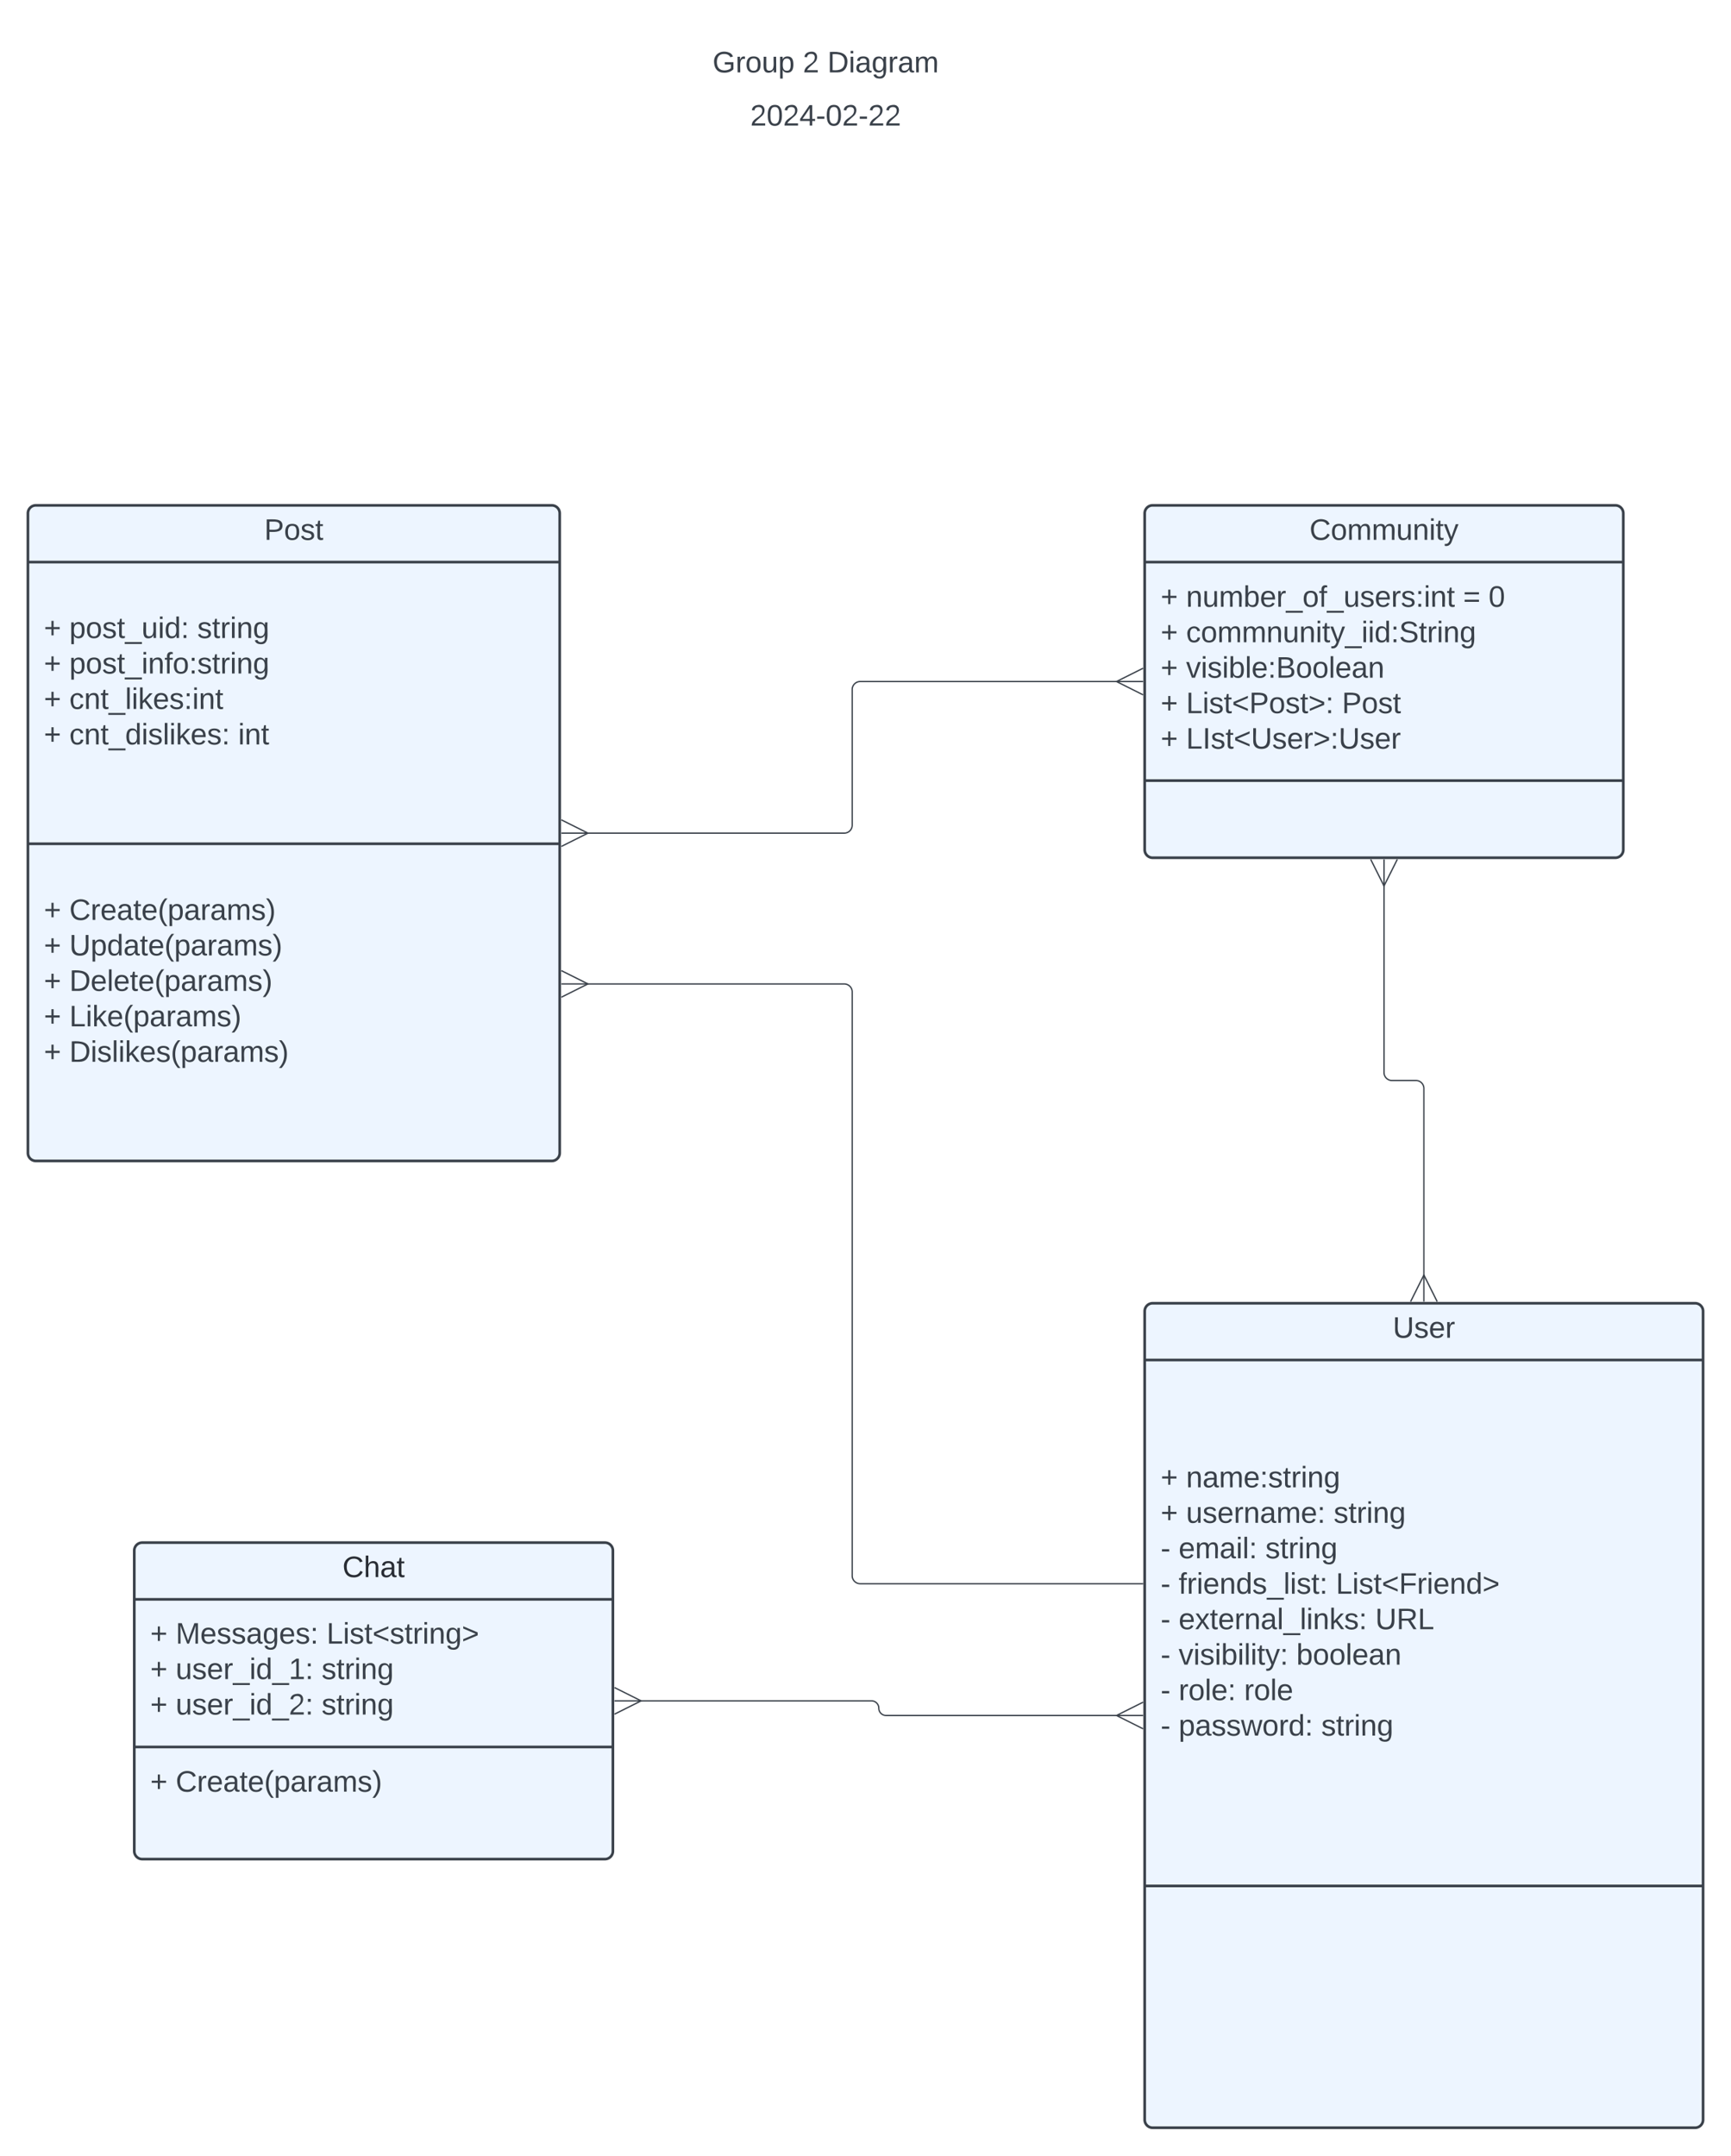 <svg xmlns="http://www.w3.org/2000/svg" xmlns:xlink="http://www.w3.org/1999/xlink" xmlns:lucid="lucid" width="1302" height="1621"><g transform="translate(-219 160)" lucid:page-tab-id="0_0"><path d="M0-500h1500v2000H0z" fill="#fff"/><path d="M240 226a6 6 0 0 1 6-6h388a6 6 0 0 1 6 6v481a6 6 0 0 1-6 6H246a6 6 0 0 1-6-6z" stroke="#3a414a" stroke-width="2" fill="#edf5ff"/><path d="M240 262.67h400M240 474.5h400" stroke="#3a414a" stroke-width="2" fill="none"/><use xlink:href="#a" transform="matrix(1,0,0,1,248,228) translate(169.778 17.944)"/><use xlink:href="#b" transform="matrix(1,0,0,1,252,270.667) translate(0 49.111)"/><use xlink:href="#c" transform="matrix(1,0,0,1,252,270.667) translate(19.136 49.111)"/><use xlink:href="#d" transform="matrix(1,0,0,1,252,270.667) translate(115.37 49.111)"/><use xlink:href="#b" transform="matrix(1,0,0,1,252,270.667) translate(0 75.778)"/><use xlink:href="#e" transform="matrix(1,0,0,1,252,270.667) translate(19.136 75.778)"/><use xlink:href="#b" transform="matrix(1,0,0,1,252,270.667) translate(0 102.444)"/><use xlink:href="#f" transform="matrix(1,0,0,1,252,270.667) translate(19.136 102.444)"/><use xlink:href="#b" transform="matrix(1,0,0,1,252,270.667) translate(0 129.111)"/><use xlink:href="#g" transform="matrix(1,0,0,1,252,270.667) translate(19.136 129.111)"/><use xlink:href="#h" transform="matrix(1,0,0,1,252,270.667) translate(146.111 129.111)"/><use xlink:href="#i" transform="matrix(1,0,0,1,252,270.667) translate(0 155.778)"/><use xlink:href="#b" transform="matrix(1,0,0,1,252,482.5) translate(0 49.278)"/><use xlink:href="#j" transform="matrix(1,0,0,1,252,482.5) translate(19.136 49.278)"/><use xlink:href="#b" transform="matrix(1,0,0,1,252,482.5) translate(0 75.944)"/><use xlink:href="#k" transform="matrix(1,0,0,1,252,482.5) translate(19.136 75.944)"/><use xlink:href="#b" transform="matrix(1,0,0,1,252,482.5) translate(0 102.611)"/><use xlink:href="#l" transform="matrix(1,0,0,1,252,482.5) translate(19.136 102.611)"/><use xlink:href="#b" transform="matrix(1,0,0,1,252,482.5) translate(0 129.278)"/><use xlink:href="#m" transform="matrix(1,0,0,1,252,482.5) translate(19.136 129.278)"/><use xlink:href="#b" transform="matrix(1,0,0,1,252,482.5) translate(0 155.944)"/><use xlink:href="#n" transform="matrix(1,0,0,1,252,482.5) translate(19.136 155.944)"/><use xlink:href="#i" transform="matrix(1,0,0,1,252,482.5) translate(0 182.611)"/><path d="M1080 226a6 6 0 0 1 6-6h348a6 6 0 0 1 6 6v253a6 6 0 0 1-6 6h-348a6 6 0 0 1-6-6z" stroke="#3a414a" stroke-width="2" fill="#edf5ff"/><path d="M1080 262.67h360M1080 427h360" stroke="#3a414a" stroke-width="2" fill="none"/><use xlink:href="#o" transform="matrix(1,0,0,1,1088,228) translate(115.951 17.944)"/><use xlink:href="#b" transform="matrix(1,0,0,1,1092,270.667) translate(0 25.611)"/><use xlink:href="#p" transform="matrix(1,0,0,1,1092,270.667) translate(19.136 25.611)"/><use xlink:href="#q" transform="matrix(1,0,0,1,1092,270.667) translate(227.531 25.611)"/><use xlink:href="#r" transform="matrix(1,0,0,1,1092,270.667) translate(246.667 25.611)"/><use xlink:href="#b" transform="matrix(1,0,0,1,1092,270.667) translate(0 52.278)"/><use xlink:href="#s" transform="matrix(1,0,0,1,1092,270.667) translate(19.136 52.278)"/><use xlink:href="#b" transform="matrix(1,0,0,1,1092,270.667) translate(0 78.944)"/><use xlink:href="#t" transform="matrix(1,0,0,1,1092,270.667) translate(19.136 78.944)"/><use xlink:href="#b" transform="matrix(1,0,0,1,1092,270.667) translate(0 105.611)"/><use xlink:href="#u" transform="matrix(1,0,0,1,1092,270.667) translate(19.136 105.611)"/><use xlink:href="#v" transform="matrix(1,0,0,1,1092,270.667) translate(136.358 105.611)"/><use xlink:href="#b" transform="matrix(1,0,0,1,1092,270.667) translate(0 132.278)"/><use xlink:href="#w" transform="matrix(1,0,0,1,1092,270.667) translate(19.136 132.278)"/><path d="M1080 826a6 6 0 0 1 6-6h408a6 6 0 0 1 6 6v608a6 6 0 0 1-6 6h-408a6 6 0 0 1-6-6z" stroke="#3a414a" stroke-width="2" fill="#edf5ff"/><path d="M1080 862.67h420m-420 395.5h420" stroke="#3a414a" stroke-width="2" fill="none"/><g><use xlink:href="#x" transform="matrix(1,0,0,1,1088,828) translate(178.605 17.944)"/></g><g><use xlink:href="#y" transform="matrix(1,0,0,1,1092,870.667) translate(0 87.778)"/><use xlink:href="#z" transform="matrix(1,0,0,1,1092,870.667) translate(19.136 87.778)"/><use xlink:href="#y" transform="matrix(1,0,0,1,1092,870.667) translate(0 114.444)"/><use xlink:href="#A" transform="matrix(1,0,0,1,1092,870.667) translate(19.136 114.444)"/><use xlink:href="#B" transform="matrix(1,0,0,1,1092,870.667) translate(130.123 114.444)"/><use xlink:href="#C" transform="matrix(1,0,0,1,1092,870.667) translate(0 141.111)"/><use xlink:href="#D" transform="matrix(1,0,0,1,1092,870.667) translate(13.519 141.111)"/><use xlink:href="#B" transform="matrix(1,0,0,1,1092,870.667) translate(78.765 141.111)"/><use xlink:href="#C" transform="matrix(1,0,0,1,1092,870.667) translate(0 167.778)"/><use xlink:href="#E" transform="matrix(1,0,0,1,1092,870.667) translate(13.519 167.778)"/><use xlink:href="#F" transform="matrix(1,0,0,1,1092,870.667) translate(131.79 167.778)"/><use xlink:href="#C" transform="matrix(1,0,0,1,1092,870.667) translate(0 194.444)"/><use xlink:href="#G" transform="matrix(1,0,0,1,1092,870.667) translate(13.519 194.444)"/><use xlink:href="#H" transform="matrix(1,0,0,1,1092,870.667) translate(161.42 194.444)"/><use xlink:href="#C" transform="matrix(1,0,0,1,1092,870.667) translate(0 221.111)"/><use xlink:href="#I" transform="matrix(1,0,0,1,1092,870.667) translate(13.519 221.111)"/><use xlink:href="#J" transform="matrix(1,0,0,1,1092,870.667) translate(102.099 221.111)"/><use xlink:href="#C" transform="matrix(1,0,0,1,1092,870.667) translate(0 247.778)"/><use xlink:href="#K" transform="matrix(1,0,0,1,1092,870.667) translate(13.519 247.778)"/><use xlink:href="#L" transform="matrix(1,0,0,1,1092,870.667) translate(62.778 247.778)"/><use xlink:href="#C" transform="matrix(1,0,0,1,1092,870.667) translate(0 274.444)"/><use xlink:href="#M" transform="matrix(1,0,0,1,1092,870.667) translate(13.519 274.444)"/><use xlink:href="#B" transform="matrix(1,0,0,1,1092,870.667) translate(120.802 274.444)"/><use xlink:href="#N" transform="matrix(1,0,0,1,1092,870.667) translate(0 301.111)"/></g><path d="M320 1006a6 6 0 0 1 6-6h348a6 6 0 0 1 6 6v226a6 6 0 0 1-6 6H326a6 6 0 0 1-6-6z" stroke="#3a414a" stroke-width="2" fill="#edf5ff"/><path d="M320 1042.67h360m-360 111h360" stroke="#3a414a" stroke-width="2" fill="none"/><g><use xlink:href="#O" transform="matrix(1,0,0,1,328,1008) translate(148.574 17.944)"/></g><g><use xlink:href="#b" transform="matrix(1,0,0,1,332,1050.667) translate(0 25.278)"/><use xlink:href="#P" transform="matrix(1,0,0,1,332,1050.667) translate(19.136 25.278)"/><use xlink:href="#Q" transform="matrix(1,0,0,1,332,1050.667) translate(132.654 25.278)"/><use xlink:href="#b" transform="matrix(1,0,0,1,332,1050.667) translate(0 51.944)"/><use xlink:href="#R" transform="matrix(1,0,0,1,332,1050.667) translate(19.136 51.944)"/><use xlink:href="#S" transform="matrix(1,0,0,1,332,1050.667) translate(128.889 51.944)"/><use xlink:href="#b" transform="matrix(1,0,0,1,332,1050.667) translate(0 78.611)"/><use xlink:href="#T" transform="matrix(1,0,0,1,332,1050.667) translate(19.136 78.611)"/><use xlink:href="#U" transform="matrix(1,0,0,1,332,1050.667) translate(128.889 78.611)"/></g><g><use xlink:href="#b" transform="matrix(1,0,0,1,332,1161.667) translate(0 25.611)"/><use xlink:href="#j" transform="matrix(1,0,0,1,332,1161.667) translate(19.136 25.611)"/><use xlink:href="#i" transform="matrix(1,0,0,1,332,1161.667) translate(0 52.278)"/></g><path d="M720-94a6 6 0 0 1 6-6h228a6 6 0 0 1 6 6v48a6 6 0 0 1-6 6H726a6 6 0 0 1-6-6z" fill="none"/><g><use xlink:href="#V" transform="matrix(1,0,0,1,725,-95) translate(58.272 29.444)"/></g><path d="M720-134a6 6 0 0 1 6-6h228a6 6 0 0 1 6 6v48a6 6 0 0 1-6 6H726a6 6 0 0 1-6-6z" fill="none"/><g><use xlink:href="#W" transform="matrix(1,0,0,1,725,-135) translate(29.969 29.444)"/><use xlink:href="#X" transform="matrix(1,0,0,1,725,-135) translate(97.809 29.444)"/><use xlink:href="#Y" transform="matrix(1,0,0,1,725,-135) translate(116.327 29.444)"/></g><path d="M700.4 1119h174.1a5.5 5.5 0 0 1 5.5 5.5 5.5 5.5 0 0 0 5.5 5.5h174.1" stroke="#3a414a" fill="none"/><path d="M681.22 1109l20 10-20 10" stroke="#3a414a" fill="#fff" fill-opacity="0"/><path d="M681.22 1119h20" stroke="#3a414a" fill="#fff"/><path d="M1078.78 1140l-20-10 20-10" stroke="#3a414a" fill="#fff" fill-opacity="0"/><path d="M1078.78 1130h-20" stroke="#3a414a" fill="#fff"/><path d="M1290 799.6V658.5a6 6 0 0 0-6-6h-18a6 6 0 0 1-6-6V505.4" stroke="#3a414a" fill="none"/><path d="M1280 818.78l10-20 10 20" stroke="#3a414a" fill="#fff" fill-opacity="0"/><path d="M1290 818.78v-20" stroke="#3a414a" fill="#fff"/><path d="M1270 486.22l-10 20-10-20" stroke="#3a414a" fill="#fff" fill-opacity="0"/><path d="M1260 486.22v20" stroke="#3a414a" fill="#fff"/><path d="M1059.6 352.5H866a6 6 0 0 0-6 6v102a6 6 0 0 1-6 6H660.4" stroke="#3a414a" fill="none"/><path d="M1078.78 362.5l-20-10 20-10" stroke="#3a414a" fill="#fff" fill-opacity="0"/><path d="M1078.78 352.5h-20" stroke="#3a414a" fill="#fff"/><path d="M641.22 456.5l20 10-20 10" stroke="#3a414a" fill="#fff" fill-opacity="0"/><path d="M641.22 466.5h20" stroke="#3a414a" fill="#fff"/><path d="M1078.5 1030.9H866a6 6 0 0 1-6-6V585.9a6 6 0 0 0-6-6H660.4" stroke="#3a414a" fill="none"/><path d="M1079 1031.4h-.5v-1h.5z" stroke="#3a414a" stroke-width=".05" fill="#3a414a"/><path d="M641.22 569.88l20 10-20 10" stroke="#3a414a" fill="#fff" fill-opacity="0"/><path d="M641.22 579.88h20" stroke="#3a414a" fill="#fff"/><defs><path fill="#3a414a" d="M30-248c87 1 191-15 191 75 0 78-77 80-158 76V0H30v-248zm33 125c57 0 124 11 124-50 0-59-68-47-124-48v98" id="Z"/><path fill="#3a414a" d="M100-194c62-1 85 37 85 99 1 63-27 99-86 99S16-35 15-95c0-66 28-99 85-99zM99-20c44 1 53-31 53-75 0-43-8-75-51-75s-53 32-53 75 10 74 51 75" id="aa"/><path fill="#3a414a" d="M135-143c-3-34-86-38-87 0 15 53 115 12 119 90S17 21 10-45l28-5c4 36 97 45 98 0-10-56-113-15-118-90-4-57 82-63 122-42 12 7 21 19 24 35" id="ab"/><path fill="#3a414a" d="M59-47c-2 24 18 29 38 22v24C64 9 27 4 27-40v-127H5v-23h24l9-43h21v43h35v23H59v120" id="ac"/><g id="a"><use transform="matrix(0.062,0,0,0.062,0,0)" xlink:href="#Z"/><use transform="matrix(0.062,0,0,0.062,14.815,0)" xlink:href="#aa"/><use transform="matrix(0.062,0,0,0.062,27.16,0)" xlink:href="#ab"/><use transform="matrix(0.062,0,0,0.062,38.272,0)" xlink:href="#ac"/></g><path fill="#3a414a" d="M118-107v75H92v-75H18v-26h74v-75h26v75h74v26h-74" id="ad"/><use transform="matrix(0.062,0,0,0.062,0,0)" xlink:href="#ad" id="b"/><path fill="#3a414a" d="M115-194c55 1 70 41 70 98S169 2 115 4C84 4 66-9 55-30l1 105H24l-1-265h31l2 30c10-21 28-34 59-34zm-8 174c40 0 45-34 45-75s-6-73-45-74c-42 0-51 32-51 76 0 43 10 73 51 73" id="ae"/><path fill="#3a414a" d="M-5 72V49h209v23H-5" id="af"/><path fill="#3a414a" d="M84 4C-5 8 30-112 23-190h32v120c0 31 7 50 39 49 72-2 45-101 50-169h31l1 190h-30c-1-10 1-25-2-33-11 22-28 36-60 37" id="ag"/><path fill="#3a414a" d="M24-231v-30h32v30H24zM24 0v-190h32V0H24" id="ah"/><path fill="#3a414a" d="M85-194c31 0 48 13 60 33l-1-100h32l1 261h-30c-2-10 0-23-3-31C134-8 116 4 85 4 32 4 16-35 15-94c0-66 23-100 70-100zm9 24c-40 0-46 34-46 75 0 40 6 74 45 74 42 0 51-32 51-76 0-42-9-74-50-73" id="ai"/><path fill="#3a414a" d="M33-154v-36h34v36H33zM33 0v-36h34V0H33" id="aj"/><g id="c"><use transform="matrix(0.062,0,0,0.062,0,0)" xlink:href="#ae"/><use transform="matrix(0.062,0,0,0.062,12.346,0)" xlink:href="#aa"/><use transform="matrix(0.062,0,0,0.062,24.691,0)" xlink:href="#ab"/><use transform="matrix(0.062,0,0,0.062,35.802,0)" xlink:href="#ac"/><use transform="matrix(0.062,0,0,0.062,41.975,0)" xlink:href="#af"/><use transform="matrix(0.062,0,0,0.062,54.321,0)" xlink:href="#ag"/><use transform="matrix(0.062,0,0,0.062,66.667,0)" xlink:href="#ah"/><use transform="matrix(0.062,0,0,0.062,71.543,0)" xlink:href="#ai"/><use transform="matrix(0.062,0,0,0.062,83.889,0)" xlink:href="#aj"/></g><path fill="#3a414a" d="M114-163C36-179 61-72 57 0H25l-1-190h30c1 12-1 29 2 39 6-27 23-49 58-41v29" id="ak"/><path fill="#3a414a" d="M117-194c89-4 53 116 60 194h-32v-121c0-31-8-49-39-48C34-167 62-67 57 0H25l-1-190h30c1 10-1 24 2 32 11-22 29-35 61-36" id="al"/><path fill="#3a414a" d="M177-190C167-65 218 103 67 71c-23-6-38-20-44-43l32-5c15 47 100 32 89-28v-30C133-14 115 1 83 1 29 1 15-40 15-95c0-56 16-97 71-98 29-1 48 16 59 35 1-10 0-23 2-32h30zM94-22c36 0 50-32 50-73 0-42-14-75-50-75-39 0-46 34-46 75s6 73 46 73" id="am"/><g id="d"><use transform="matrix(0.062,0,0,0.062,0,0)" xlink:href="#ab"/><use transform="matrix(0.062,0,0,0.062,11.111,0)" xlink:href="#ac"/><use transform="matrix(0.062,0,0,0.062,17.284,0)" xlink:href="#ak"/><use transform="matrix(0.062,0,0,0.062,24.63,0)" xlink:href="#ah"/><use transform="matrix(0.062,0,0,0.062,29.506,0)" xlink:href="#al"/><use transform="matrix(0.062,0,0,0.062,41.852,0)" xlink:href="#am"/></g><path fill="#3a414a" d="M101-234c-31-9-42 10-38 44h38v23H63V0H32v-167H5v-23h27c-7-52 17-82 69-68v24" id="an"/><g id="e"><use transform="matrix(0.062,0,0,0.062,0,0)" xlink:href="#ae"/><use transform="matrix(0.062,0,0,0.062,12.346,0)" xlink:href="#aa"/><use transform="matrix(0.062,0,0,0.062,24.691,0)" xlink:href="#ab"/><use transform="matrix(0.062,0,0,0.062,35.802,0)" xlink:href="#ac"/><use transform="matrix(0.062,0,0,0.062,41.975,0)" xlink:href="#af"/><use transform="matrix(0.062,0,0,0.062,54.321,0)" xlink:href="#ah"/><use transform="matrix(0.062,0,0,0.062,59.198,0)" xlink:href="#al"/><use transform="matrix(0.062,0,0,0.062,71.543,0)" xlink:href="#an"/><use transform="matrix(0.062,0,0,0.062,77.716,0)" xlink:href="#aa"/><use transform="matrix(0.062,0,0,0.062,90.062,0)" xlink:href="#aj"/><use transform="matrix(0.062,0,0,0.062,96.235,0)" xlink:href="#ab"/><use transform="matrix(0.062,0,0,0.062,107.346,0)" xlink:href="#ac"/><use transform="matrix(0.062,0,0,0.062,113.519,0)" xlink:href="#ak"/><use transform="matrix(0.062,0,0,0.062,120.864,0)" xlink:href="#ah"/><use transform="matrix(0.062,0,0,0.062,125.741,0)" xlink:href="#al"/><use transform="matrix(0.062,0,0,0.062,138.086,0)" xlink:href="#am"/></g><path fill="#3a414a" d="M96-169c-40 0-48 33-48 73s9 75 48 75c24 0 41-14 43-38l32 2c-6 37-31 61-74 61-59 0-76-41-82-99-10-93 101-131 147-64 4 7 5 14 7 22l-32 3c-4-21-16-35-41-35" id="ao"/><path fill="#3a414a" d="M24 0v-261h32V0H24" id="ap"/><path fill="#3a414a" d="M143 0L79-87 56-68V0H24v-261h32v163l83-92h37l-77 82L181 0h-38" id="aq"/><path fill="#3a414a" d="M100-194c63 0 86 42 84 106H49c0 40 14 67 53 68 26 1 43-12 49-29l28 8c-11 28-37 45-77 45C44 4 14-33 15-96c1-61 26-98 85-98zm52 81c6-60-76-77-97-28-3 7-6 17-6 28h103" id="ar"/><g id="f"><use transform="matrix(0.062,0,0,0.062,0,0)" xlink:href="#ao"/><use transform="matrix(0.062,0,0,0.062,11.111,0)" xlink:href="#al"/><use transform="matrix(0.062,0,0,0.062,23.457,0)" xlink:href="#ac"/><use transform="matrix(0.062,0,0,0.062,29.63,0)" xlink:href="#af"/><use transform="matrix(0.062,0,0,0.062,41.975,0)" xlink:href="#ap"/><use transform="matrix(0.062,0,0,0.062,46.852,0)" xlink:href="#ah"/><use transform="matrix(0.062,0,0,0.062,51.728,0)" xlink:href="#aq"/><use transform="matrix(0.062,0,0,0.062,62.84,0)" xlink:href="#ar"/><use transform="matrix(0.062,0,0,0.062,75.185,0)" xlink:href="#ab"/><use transform="matrix(0.062,0,0,0.062,86.296,0)" xlink:href="#aj"/><use transform="matrix(0.062,0,0,0.062,92.469,0)" xlink:href="#ah"/><use transform="matrix(0.062,0,0,0.062,97.346,0)" xlink:href="#al"/><use transform="matrix(0.062,0,0,0.062,109.691,0)" xlink:href="#ac"/></g><g id="g"><use transform="matrix(0.062,0,0,0.062,0,0)" xlink:href="#ao"/><use transform="matrix(0.062,0,0,0.062,11.111,0)" xlink:href="#al"/><use transform="matrix(0.062,0,0,0.062,23.457,0)" xlink:href="#ac"/><use transform="matrix(0.062,0,0,0.062,29.63,0)" xlink:href="#af"/><use transform="matrix(0.062,0,0,0.062,41.975,0)" xlink:href="#ai"/><use transform="matrix(0.062,0,0,0.062,54.321,0)" xlink:href="#ah"/><use transform="matrix(0.062,0,0,0.062,59.198,0)" xlink:href="#ab"/><use transform="matrix(0.062,0,0,0.062,70.309,0)" xlink:href="#ap"/><use transform="matrix(0.062,0,0,0.062,75.185,0)" xlink:href="#ah"/><use transform="matrix(0.062,0,0,0.062,80.062,0)" xlink:href="#aq"/><use transform="matrix(0.062,0,0,0.062,91.173,0)" xlink:href="#ar"/><use transform="matrix(0.062,0,0,0.062,103.519,0)" xlink:href="#ab"/><use transform="matrix(0.062,0,0,0.062,114.63,0)" xlink:href="#aj"/></g><g id="h"><use transform="matrix(0.062,0,0,0.062,0,0)" xlink:href="#ah"/><use transform="matrix(0.062,0,0,0.062,4.877,0)" xlink:href="#al"/><use transform="matrix(0.062,0,0,0.062,17.222,0)" xlink:href="#ac"/></g><path fill="#3a414a" d="M212-179c-10-28-35-45-73-45-59 0-87 40-87 99 0 60 29 101 89 101 43 0 62-24 78-52l27 14C228-24 195 4 139 4 59 4 22-46 18-125c-6-104 99-153 187-111 19 9 31 26 39 46" id="as"/><path fill="#3a414a" d="M141-36C126-15 110 5 73 4 37 3 15-17 15-53c-1-64 63-63 125-63 3-35-9-54-41-54-24 1-41 7-42 31l-33-3c5-37 33-52 76-52 45 0 72 20 72 64v82c-1 20 7 32 28 27v20c-31 9-61-2-59-35zM48-53c0 20 12 33 32 33 41-3 63-29 60-74-43 2-92-5-92 41" id="at"/><path fill="#3a414a" d="M87 75C49 33 22-17 22-94c0-76 28-126 65-167h31c-38 41-64 92-64 168S80 34 118 75H87" id="au"/><path fill="#3a414a" d="M210-169c-67 3-38 105-44 169h-31v-121c0-29-5-50-35-48C34-165 62-65 56 0H25l-1-190h30c1 10-1 24 2 32 10-44 99-50 107 0 11-21 27-35 58-36 85-2 47 119 55 194h-31v-121c0-29-5-49-35-48" id="av"/><path fill="#3a414a" d="M33-261c38 41 65 92 65 168S71 34 33 75H2C39 34 66-17 66-93S39-220 2-261h31" id="aw"/><g id="j"><use transform="matrix(0.062,0,0,0.062,0,0)" xlink:href="#as"/><use transform="matrix(0.062,0,0,0.062,15.988,0)" xlink:href="#ak"/><use transform="matrix(0.062,0,0,0.062,23.333,0)" xlink:href="#ar"/><use transform="matrix(0.062,0,0,0.062,35.679,0)" xlink:href="#at"/><use transform="matrix(0.062,0,0,0.062,48.025,0)" xlink:href="#ac"/><use transform="matrix(0.062,0,0,0.062,54.198,0)" xlink:href="#ar"/><use transform="matrix(0.062,0,0,0.062,66.543,0)" xlink:href="#au"/><use transform="matrix(0.062,0,0,0.062,73.889,0)" xlink:href="#ae"/><use transform="matrix(0.062,0,0,0.062,86.235,0)" xlink:href="#at"/><use transform="matrix(0.062,0,0,0.062,98.58,0)" xlink:href="#ak"/><use transform="matrix(0.062,0,0,0.062,105.926,0)" xlink:href="#at"/><use transform="matrix(0.062,0,0,0.062,118.272,0)" xlink:href="#av"/><use transform="matrix(0.062,0,0,0.062,136.728,0)" xlink:href="#ab"/><use transform="matrix(0.062,0,0,0.062,147.84,0)" xlink:href="#aw"/></g><path fill="#3a414a" d="M232-93c-1 65-40 97-104 97C67 4 28-28 28-90v-158h33c8 89-33 224 67 224 102 0 64-133 71-224h33v155" id="ax"/><g id="k"><use transform="matrix(0.062,0,0,0.062,0,0)" xlink:href="#ax"/><use transform="matrix(0.062,0,0,0.062,15.988,0)" xlink:href="#ae"/><use transform="matrix(0.062,0,0,0.062,28.333,0)" xlink:href="#ai"/><use transform="matrix(0.062,0,0,0.062,40.679,0)" xlink:href="#at"/><use transform="matrix(0.062,0,0,0.062,53.025,0)" xlink:href="#ac"/><use transform="matrix(0.062,0,0,0.062,59.198,0)" xlink:href="#ar"/><use transform="matrix(0.062,0,0,0.062,71.543,0)" xlink:href="#au"/><use transform="matrix(0.062,0,0,0.062,78.889,0)" xlink:href="#ae"/><use transform="matrix(0.062,0,0,0.062,91.235,0)" xlink:href="#at"/><use transform="matrix(0.062,0,0,0.062,103.58,0)" xlink:href="#ak"/><use transform="matrix(0.062,0,0,0.062,110.926,0)" xlink:href="#at"/><use transform="matrix(0.062,0,0,0.062,123.272,0)" xlink:href="#av"/><use transform="matrix(0.062,0,0,0.062,141.728,0)" xlink:href="#ab"/><use transform="matrix(0.062,0,0,0.062,152.84,0)" xlink:href="#aw"/></g><path fill="#3a414a" d="M30-248c118-7 216 8 213 122C240-48 200 0 122 0H30v-248zM63-27c89 8 146-16 146-99s-60-101-146-95v194" id="ay"/><g id="l"><use transform="matrix(0.062,0,0,0.062,0,0)" xlink:href="#ay"/><use transform="matrix(0.062,0,0,0.062,15.988,0)" xlink:href="#ar"/><use transform="matrix(0.062,0,0,0.062,28.333,0)" xlink:href="#ap"/><use transform="matrix(0.062,0,0,0.062,33.21,0)" xlink:href="#ar"/><use transform="matrix(0.062,0,0,0.062,45.556,0)" xlink:href="#ac"/><use transform="matrix(0.062,0,0,0.062,51.728,0)" xlink:href="#ar"/><use transform="matrix(0.062,0,0,0.062,64.074,0)" xlink:href="#au"/><use transform="matrix(0.062,0,0,0.062,71.42,0)" xlink:href="#ae"/><use transform="matrix(0.062,0,0,0.062,83.765,0)" xlink:href="#at"/><use transform="matrix(0.062,0,0,0.062,96.111,0)" xlink:href="#ak"/><use transform="matrix(0.062,0,0,0.062,103.457,0)" xlink:href="#at"/><use transform="matrix(0.062,0,0,0.062,115.802,0)" xlink:href="#av"/><use transform="matrix(0.062,0,0,0.062,134.259,0)" xlink:href="#ab"/><use transform="matrix(0.062,0,0,0.062,145.37,0)" xlink:href="#aw"/></g><path fill="#3a414a" d="M30 0v-248h33v221h125V0H30" id="az"/><g id="m"><use transform="matrix(0.062,0,0,0.062,0,0)" xlink:href="#az"/><use transform="matrix(0.062,0,0,0.062,12.346,0)" xlink:href="#ah"/><use transform="matrix(0.062,0,0,0.062,17.222,0)" xlink:href="#aq"/><use transform="matrix(0.062,0,0,0.062,28.333,0)" xlink:href="#ar"/><use transform="matrix(0.062,0,0,0.062,40.679,0)" xlink:href="#au"/><use transform="matrix(0.062,0,0,0.062,48.025,0)" xlink:href="#ae"/><use transform="matrix(0.062,0,0,0.062,60.37,0)" xlink:href="#at"/><use transform="matrix(0.062,0,0,0.062,72.716,0)" xlink:href="#ak"/><use transform="matrix(0.062,0,0,0.062,80.062,0)" xlink:href="#at"/><use transform="matrix(0.062,0,0,0.062,92.407,0)" xlink:href="#av"/><use transform="matrix(0.062,0,0,0.062,110.864,0)" xlink:href="#ab"/><use transform="matrix(0.062,0,0,0.062,121.975,0)" xlink:href="#aw"/></g><g id="n"><use transform="matrix(0.062,0,0,0.062,0,0)" xlink:href="#ay"/><use transform="matrix(0.062,0,0,0.062,15.988,0)" xlink:href="#ah"/><use transform="matrix(0.062,0,0,0.062,20.864,0)" xlink:href="#ab"/><use transform="matrix(0.062,0,0,0.062,31.975,0)" xlink:href="#ap"/><use transform="matrix(0.062,0,0,0.062,36.852,0)" xlink:href="#ah"/><use transform="matrix(0.062,0,0,0.062,41.728,0)" xlink:href="#aq"/><use transform="matrix(0.062,0,0,0.062,52.84,0)" xlink:href="#ar"/><use transform="matrix(0.062,0,0,0.062,65.185,0)" xlink:href="#ab"/><use transform="matrix(0.062,0,0,0.062,76.296,0)" xlink:href="#au"/><use transform="matrix(0.062,0,0,0.062,83.642,0)" xlink:href="#ae"/><use transform="matrix(0.062,0,0,0.062,95.988,0)" xlink:href="#at"/><use transform="matrix(0.062,0,0,0.062,108.333,0)" xlink:href="#ak"/><use transform="matrix(0.062,0,0,0.062,115.679,0)" xlink:href="#at"/><use transform="matrix(0.062,0,0,0.062,128.025,0)" xlink:href="#av"/><use transform="matrix(0.062,0,0,0.062,146.481,0)" xlink:href="#ab"/><use transform="matrix(0.062,0,0,0.062,157.593,0)" xlink:href="#aw"/></g><path fill="#3a414a" d="M179-190L93 31C79 59 56 82 12 73V49c39 6 53-20 64-50L1-190h34L92-34l54-156h33" id="aA"/><g id="o"><use transform="matrix(0.062,0,0,0.062,0,0)" xlink:href="#as"/><use transform="matrix(0.062,0,0,0.062,15.988,0)" xlink:href="#aa"/><use transform="matrix(0.062,0,0,0.062,28.333,0)" xlink:href="#av"/><use transform="matrix(0.062,0,0,0.062,46.79,0)" xlink:href="#av"/><use transform="matrix(0.062,0,0,0.062,65.247,0)" xlink:href="#ag"/><use transform="matrix(0.062,0,0,0.062,77.593,0)" xlink:href="#al"/><use transform="matrix(0.062,0,0,0.062,89.938,0)" xlink:href="#ah"/><use transform="matrix(0.062,0,0,0.062,94.815,0)" xlink:href="#ac"/><use transform="matrix(0.062,0,0,0.062,100.988,0)" xlink:href="#aA"/></g><path fill="#3a414a" d="M115-194c53 0 69 39 70 98 0 66-23 100-70 100C84 3 66-7 56-30L54 0H23l1-261h32v101c10-23 28-34 59-34zm-8 174c40 0 45-34 45-75 0-40-5-75-45-74-42 0-51 32-51 76 0 43 10 73 51 73" id="aB"/><g id="p"><use transform="matrix(0.062,0,0,0.062,0,0)" xlink:href="#al"/><use transform="matrix(0.062,0,0,0.062,12.346,0)" xlink:href="#ag"/><use transform="matrix(0.062,0,0,0.062,24.691,0)" xlink:href="#av"/><use transform="matrix(0.062,0,0,0.062,43.148,0)" xlink:href="#aB"/><use transform="matrix(0.062,0,0,0.062,55.494,0)" xlink:href="#ar"/><use transform="matrix(0.062,0,0,0.062,67.84,0)" xlink:href="#ak"/><use transform="matrix(0.062,0,0,0.062,75.185,0)" xlink:href="#af"/><use transform="matrix(0.062,0,0,0.062,87.531,0)" xlink:href="#aa"/><use transform="matrix(0.062,0,0,0.062,99.877,0)" xlink:href="#an"/><use transform="matrix(0.062,0,0,0.062,106.049,0)" xlink:href="#af"/><use transform="matrix(0.062,0,0,0.062,118.395,0)" xlink:href="#ag"/><use transform="matrix(0.062,0,0,0.062,130.741,0)" xlink:href="#ab"/><use transform="matrix(0.062,0,0,0.062,141.852,0)" xlink:href="#ar"/><use transform="matrix(0.062,0,0,0.062,154.198,0)" xlink:href="#ak"/><use transform="matrix(0.062,0,0,0.062,161.543,0)" xlink:href="#ab"/><use transform="matrix(0.062,0,0,0.062,172.654,0)" xlink:href="#aj"/><use transform="matrix(0.062,0,0,0.062,178.827,0)" xlink:href="#ah"/><use transform="matrix(0.062,0,0,0.062,183.704,0)" xlink:href="#al"/><use transform="matrix(0.062,0,0,0.062,196.049,0)" xlink:href="#ac"/></g><path fill="#3a414a" d="M18-150v-26h174v26H18zm0 90v-26h174v26H18" id="aC"/><use transform="matrix(0.062,0,0,0.062,0,0)" xlink:href="#aC" id="q"/><path fill="#3a414a" d="M101-251c68 0 85 55 85 127S166 4 100 4C33 4 14-52 14-124c0-73 17-127 87-127zm-1 229c47 0 54-49 54-102s-4-102-53-102c-51 0-55 48-55 102 0 53 5 102 54 102" id="aD"/><use transform="matrix(0.062,0,0,0.062,0,0)" xlink:href="#aD" id="r"/><path fill="#3a414a" d="M185-189c-5-48-123-54-124 2 14 75 158 14 163 119 3 78-121 87-175 55-17-10-28-26-33-46l33-7c5 56 141 63 141-1 0-78-155-14-162-118-5-82 145-84 179-34 5 7 8 16 11 25" id="aE"/><g id="s"><use transform="matrix(0.062,0,0,0.062,0,0)" xlink:href="#ao"/><use transform="matrix(0.062,0,0,0.062,11.111,0)" xlink:href="#aa"/><use transform="matrix(0.062,0,0,0.062,23.457,0)" xlink:href="#av"/><use transform="matrix(0.062,0,0,0.062,41.914,0)" xlink:href="#av"/><use transform="matrix(0.062,0,0,0.062,60.37,0)" xlink:href="#al"/><use transform="matrix(0.062,0,0,0.062,72.716,0)" xlink:href="#ag"/><use transform="matrix(0.062,0,0,0.062,85.062,0)" xlink:href="#al"/><use transform="matrix(0.062,0,0,0.062,97.407,0)" xlink:href="#ah"/><use transform="matrix(0.062,0,0,0.062,102.284,0)" xlink:href="#ac"/><use transform="matrix(0.062,0,0,0.062,108.457,0)" xlink:href="#aA"/><use transform="matrix(0.062,0,0,0.062,119.568,0)" xlink:href="#af"/><use transform="matrix(0.062,0,0,0.062,131.914,0)" xlink:href="#ah"/><use transform="matrix(0.062,0,0,0.062,136.79,0)" xlink:href="#ah"/><use transform="matrix(0.062,0,0,0.062,141.667,0)" xlink:href="#ai"/><use transform="matrix(0.062,0,0,0.062,154.012,0)" xlink:href="#aj"/><use transform="matrix(0.062,0,0,0.062,160.185,0)" xlink:href="#aE"/><use transform="matrix(0.062,0,0,0.062,175,0)" xlink:href="#ac"/><use transform="matrix(0.062,0,0,0.062,181.173,0)" xlink:href="#ak"/><use transform="matrix(0.062,0,0,0.062,188.519,0)" xlink:href="#ah"/><use transform="matrix(0.062,0,0,0.062,193.395,0)" xlink:href="#al"/><use transform="matrix(0.062,0,0,0.062,205.741,0)" xlink:href="#am"/></g><path fill="#3a414a" d="M108 0H70L1-190h34L89-25l56-165h34" id="aF"/><path fill="#3a414a" d="M160-131c35 5 61 23 61 61C221 17 115-2 30 0v-248c76 3 177-17 177 60 0 33-19 50-47 57zm-97-11c50-1 110 9 110-42 0-47-63-36-110-37v79zm0 115c55-2 124 14 124-45 0-56-70-42-124-44v89" id="aG"/><g id="t"><use transform="matrix(0.062,0,0,0.062,0,0)" xlink:href="#aF"/><use transform="matrix(0.062,0,0,0.062,11.111,0)" xlink:href="#ah"/><use transform="matrix(0.062,0,0,0.062,15.988,0)" xlink:href="#ab"/><use transform="matrix(0.062,0,0,0.062,27.099,0)" xlink:href="#ah"/><use transform="matrix(0.062,0,0,0.062,31.975,0)" xlink:href="#aB"/><use transform="matrix(0.062,0,0,0.062,44.321,0)" xlink:href="#ap"/><use transform="matrix(0.062,0,0,0.062,49.198,0)" xlink:href="#ar"/><use transform="matrix(0.062,0,0,0.062,61.543,0)" xlink:href="#aj"/><use transform="matrix(0.062,0,0,0.062,67.716,0)" xlink:href="#aG"/><use transform="matrix(0.062,0,0,0.062,82.531,0)" xlink:href="#aa"/><use transform="matrix(0.062,0,0,0.062,94.877,0)" xlink:href="#aa"/><use transform="matrix(0.062,0,0,0.062,107.222,0)" xlink:href="#ap"/><use transform="matrix(0.062,0,0,0.062,112.099,0)" xlink:href="#ar"/><use transform="matrix(0.062,0,0,0.062,124.444,0)" xlink:href="#at"/><use transform="matrix(0.062,0,0,0.062,136.79,0)" xlink:href="#al"/></g><path fill="#3a414a" d="M18-100v-36l175-74v27L42-118l151 64v27" id="aH"/><path fill="#3a414a" d="M18-27v-27l151-64-151-65v-27l175 74v36" id="aI"/><g id="u"><use transform="matrix(0.062,0,0,0.062,0,0)" xlink:href="#az"/><use transform="matrix(0.062,0,0,0.062,12.346,0)" xlink:href="#ah"/><use transform="matrix(0.062,0,0,0.062,17.222,0)" xlink:href="#ab"/><use transform="matrix(0.062,0,0,0.062,28.333,0)" xlink:href="#ac"/><use transform="matrix(0.062,0,0,0.062,34.506,0)" xlink:href="#aH"/><use transform="matrix(0.062,0,0,0.062,47.469,0)" xlink:href="#Z"/><use transform="matrix(0.062,0,0,0.062,62.284,0)" xlink:href="#aa"/><use transform="matrix(0.062,0,0,0.062,74.63,0)" xlink:href="#ab"/><use transform="matrix(0.062,0,0,0.062,85.741,0)" xlink:href="#ac"/><use transform="matrix(0.062,0,0,0.062,91.914,0)" xlink:href="#aI"/><use transform="matrix(0.062,0,0,0.062,104.877,0)" xlink:href="#aj"/></g><g id="v"><use transform="matrix(0.062,0,0,0.062,0,0)" xlink:href="#Z"/><use transform="matrix(0.062,0,0,0.062,14.815,0)" xlink:href="#aa"/><use transform="matrix(0.062,0,0,0.062,27.16,0)" xlink:href="#ab"/><use transform="matrix(0.062,0,0,0.062,38.272,0)" xlink:href="#ac"/></g><path fill="#3a414a" d="M33 0v-248h34V0H33" id="aJ"/><g id="w"><use transform="matrix(0.062,0,0,0.062,0,0)" xlink:href="#az"/><use transform="matrix(0.062,0,0,0.062,12.346,0)" xlink:href="#aJ"/><use transform="matrix(0.062,0,0,0.062,18.519,0)" xlink:href="#ab"/><use transform="matrix(0.062,0,0,0.062,29.63,0)" xlink:href="#ac"/><use transform="matrix(0.062,0,0,0.062,35.802,0)" xlink:href="#aH"/><use transform="matrix(0.062,0,0,0.062,48.765,0)" xlink:href="#ax"/><use transform="matrix(0.062,0,0,0.062,64.753,0)" xlink:href="#ab"/><use transform="matrix(0.062,0,0,0.062,75.864,0)" xlink:href="#ar"/><use transform="matrix(0.062,0,0,0.062,88.21,0)" xlink:href="#ak"/><use transform="matrix(0.062,0,0,0.062,95.556,0)" xlink:href="#aI"/><use transform="matrix(0.062,0,0,0.062,108.519,0)" xlink:href="#aj"/><use transform="matrix(0.062,0,0,0.062,114.691,0)" xlink:href="#ax"/><use transform="matrix(0.062,0,0,0.062,130.679,0)" xlink:href="#ab"/><use transform="matrix(0.062,0,0,0.062,141.79,0)" xlink:href="#ar"/><use transform="matrix(0.062,0,0,0.062,154.136,0)" xlink:href="#ak"/></g><g id="x"><use transform="matrix(0.062,0,0,0.062,0,0)" xlink:href="#ax"/><use transform="matrix(0.062,0,0,0.062,15.988,0)" xlink:href="#ab"/><use transform="matrix(0.062,0,0,0.062,27.099,0)" xlink:href="#ar"/><use transform="matrix(0.062,0,0,0.062,39.444,0)" xlink:href="#ak"/></g><use transform="matrix(0.062,0,0,0.062,0,0)" xlink:href="#ad" id="y"/><g id="z"><use transform="matrix(0.062,0,0,0.062,0,0)" xlink:href="#al"/><use transform="matrix(0.062,0,0,0.062,12.346,0)" xlink:href="#at"/><use transform="matrix(0.062,0,0,0.062,24.691,0)" xlink:href="#av"/><use transform="matrix(0.062,0,0,0.062,43.148,0)" xlink:href="#ar"/><use transform="matrix(0.062,0,0,0.062,55.494,0)" xlink:href="#aj"/><use transform="matrix(0.062,0,0,0.062,61.667,0)" xlink:href="#ab"/><use transform="matrix(0.062,0,0,0.062,72.778,0)" xlink:href="#ac"/><use transform="matrix(0.062,0,0,0.062,78.951,0)" xlink:href="#ak"/><use transform="matrix(0.062,0,0,0.062,86.296,0)" xlink:href="#ah"/><use transform="matrix(0.062,0,0,0.062,91.173,0)" xlink:href="#al"/><use transform="matrix(0.062,0,0,0.062,103.519,0)" xlink:href="#am"/></g><g id="A"><use transform="matrix(0.062,0,0,0.062,0,0)" xlink:href="#ag"/><use transform="matrix(0.062,0,0,0.062,12.346,0)" xlink:href="#ab"/><use transform="matrix(0.062,0,0,0.062,23.457,0)" xlink:href="#ar"/><use transform="matrix(0.062,0,0,0.062,35.802,0)" xlink:href="#ak"/><use transform="matrix(0.062,0,0,0.062,43.148,0)" xlink:href="#al"/><use transform="matrix(0.062,0,0,0.062,55.494,0)" xlink:href="#at"/><use transform="matrix(0.062,0,0,0.062,67.84,0)" xlink:href="#av"/><use transform="matrix(0.062,0,0,0.062,86.296,0)" xlink:href="#ar"/><use transform="matrix(0.062,0,0,0.062,98.642,0)" xlink:href="#aj"/></g><g id="B"><use transform="matrix(0.062,0,0,0.062,0,0)" xlink:href="#ab"/><use transform="matrix(0.062,0,0,0.062,11.111,0)" xlink:href="#ac"/><use transform="matrix(0.062,0,0,0.062,17.284,0)" xlink:href="#ak"/><use transform="matrix(0.062,0,0,0.062,24.63,0)" xlink:href="#ah"/><use transform="matrix(0.062,0,0,0.062,29.506,0)" xlink:href="#al"/><use transform="matrix(0.062,0,0,0.062,41.852,0)" xlink:href="#am"/></g><path fill="#3a414a" d="M16-82v-28h88v28H16" id="aK"/><use transform="matrix(0.062,0,0,0.062,0,0)" xlink:href="#aK" id="C"/><g id="D"><use transform="matrix(0.062,0,0,0.062,0,0)" xlink:href="#ar"/><use transform="matrix(0.062,0,0,0.062,12.346,0)" xlink:href="#av"/><use transform="matrix(0.062,0,0,0.062,30.802,0)" xlink:href="#at"/><use transform="matrix(0.062,0,0,0.062,43.148,0)" xlink:href="#ah"/><use transform="matrix(0.062,0,0,0.062,48.025,0)" xlink:href="#ap"/><use transform="matrix(0.062,0,0,0.062,52.901,0)" xlink:href="#aj"/></g><g id="E"><use transform="matrix(0.062,0,0,0.062,0,0)" xlink:href="#an"/><use transform="matrix(0.062,0,0,0.062,6.173,0)" xlink:href="#ak"/><use transform="matrix(0.062,0,0,0.062,13.519,0)" xlink:href="#ah"/><use transform="matrix(0.062,0,0,0.062,18.395,0)" xlink:href="#ar"/><use transform="matrix(0.062,0,0,0.062,30.741,0)" xlink:href="#al"/><use transform="matrix(0.062,0,0,0.062,43.086,0)" xlink:href="#ai"/><use transform="matrix(0.062,0,0,0.062,55.432,0)" xlink:href="#ab"/><use transform="matrix(0.062,0,0,0.062,66.543,0)" xlink:href="#af"/><use transform="matrix(0.062,0,0,0.062,78.889,0)" xlink:href="#ap"/><use transform="matrix(0.062,0,0,0.062,83.765,0)" xlink:href="#ah"/><use transform="matrix(0.062,0,0,0.062,88.642,0)" xlink:href="#ab"/><use transform="matrix(0.062,0,0,0.062,99.753,0)" xlink:href="#ac"/><use transform="matrix(0.062,0,0,0.062,105.926,0)" xlink:href="#aj"/></g><path fill="#3a414a" d="M63-220v92h138v28H63V0H30v-248h175v28H63" id="aL"/><g id="F"><use transform="matrix(0.062,0,0,0.062,0,0)" xlink:href="#az"/><use transform="matrix(0.062,0,0,0.062,12.346,0)" xlink:href="#ah"/><use transform="matrix(0.062,0,0,0.062,17.222,0)" xlink:href="#ab"/><use transform="matrix(0.062,0,0,0.062,28.333,0)" xlink:href="#ac"/><use transform="matrix(0.062,0,0,0.062,34.506,0)" xlink:href="#aH"/><use transform="matrix(0.062,0,0,0.062,47.469,0)" xlink:href="#aL"/><use transform="matrix(0.062,0,0,0.062,60.988,0)" xlink:href="#ak"/><use transform="matrix(0.062,0,0,0.062,68.333,0)" xlink:href="#ah"/><use transform="matrix(0.062,0,0,0.062,73.21,0)" xlink:href="#ar"/><use transform="matrix(0.062,0,0,0.062,85.556,0)" xlink:href="#al"/><use transform="matrix(0.062,0,0,0.062,97.901,0)" xlink:href="#ai"/><use transform="matrix(0.062,0,0,0.062,110.247,0)" xlink:href="#aI"/></g><path fill="#3a414a" d="M141 0L90-78 38 0H4l68-98-65-92h35l48 74 47-74h35l-64 92 68 98h-35" id="aM"/><g id="G"><use transform="matrix(0.062,0,0,0.062,0,0)" xlink:href="#ar"/><use transform="matrix(0.062,0,0,0.062,12.346,0)" xlink:href="#aM"/><use transform="matrix(0.062,0,0,0.062,23.457,0)" xlink:href="#ac"/><use transform="matrix(0.062,0,0,0.062,29.63,0)" xlink:href="#ar"/><use transform="matrix(0.062,0,0,0.062,41.975,0)" xlink:href="#ak"/><use transform="matrix(0.062,0,0,0.062,49.321,0)" xlink:href="#al"/><use transform="matrix(0.062,0,0,0.062,61.667,0)" xlink:href="#at"/><use transform="matrix(0.062,0,0,0.062,74.012,0)" xlink:href="#ap"/><use transform="matrix(0.062,0,0,0.062,78.889,0)" xlink:href="#af"/><use transform="matrix(0.062,0,0,0.062,91.235,0)" xlink:href="#ap"/><use transform="matrix(0.062,0,0,0.062,96.111,0)" xlink:href="#ah"/><use transform="matrix(0.062,0,0,0.062,100.988,0)" xlink:href="#al"/><use transform="matrix(0.062,0,0,0.062,113.333,0)" xlink:href="#aq"/><use transform="matrix(0.062,0,0,0.062,124.444,0)" xlink:href="#ab"/><use transform="matrix(0.062,0,0,0.062,135.556,0)" xlink:href="#aj"/></g><path fill="#3a414a" d="M233-177c-1 41-23 64-60 70L243 0h-38l-65-103H63V0H30v-248c88 3 205-21 203 71zM63-129c60-2 137 13 137-47 0-61-80-42-137-45v92" id="aN"/><g id="H"><use transform="matrix(0.062,0,0,0.062,0,0)" xlink:href="#ax"/><use transform="matrix(0.062,0,0,0.062,15.988,0)" xlink:href="#aN"/><use transform="matrix(0.062,0,0,0.062,31.975,0)" xlink:href="#az"/></g><g id="I"><use transform="matrix(0.062,0,0,0.062,0,0)" xlink:href="#aF"/><use transform="matrix(0.062,0,0,0.062,11.111,0)" xlink:href="#ah"/><use transform="matrix(0.062,0,0,0.062,15.988,0)" xlink:href="#ab"/><use transform="matrix(0.062,0,0,0.062,27.099,0)" xlink:href="#ah"/><use transform="matrix(0.062,0,0,0.062,31.975,0)" xlink:href="#aB"/><use transform="matrix(0.062,0,0,0.062,44.321,0)" xlink:href="#ah"/><use transform="matrix(0.062,0,0,0.062,49.198,0)" xlink:href="#ap"/><use transform="matrix(0.062,0,0,0.062,54.074,0)" xlink:href="#ah"/><use transform="matrix(0.062,0,0,0.062,58.951,0)" xlink:href="#ac"/><use transform="matrix(0.062,0,0,0.062,65.123,0)" xlink:href="#aA"/><use transform="matrix(0.062,0,0,0.062,76.235,0)" xlink:href="#aj"/></g><g id="J"><use transform="matrix(0.062,0,0,0.062,0,0)" xlink:href="#aB"/><use transform="matrix(0.062,0,0,0.062,12.346,0)" xlink:href="#aa"/><use transform="matrix(0.062,0,0,0.062,24.691,0)" xlink:href="#aa"/><use transform="matrix(0.062,0,0,0.062,37.037,0)" xlink:href="#ap"/><use transform="matrix(0.062,0,0,0.062,41.914,0)" xlink:href="#ar"/><use transform="matrix(0.062,0,0,0.062,54.259,0)" xlink:href="#at"/><use transform="matrix(0.062,0,0,0.062,66.605,0)" xlink:href="#al"/></g><g id="K"><use transform="matrix(0.062,0,0,0.062,0,0)" xlink:href="#ak"/><use transform="matrix(0.062,0,0,0.062,7.346,0)" xlink:href="#aa"/><use transform="matrix(0.062,0,0,0.062,19.691,0)" xlink:href="#ap"/><use transform="matrix(0.062,0,0,0.062,24.568,0)" xlink:href="#ar"/><use transform="matrix(0.062,0,0,0.062,36.914,0)" xlink:href="#aj"/></g><g id="L"><use transform="matrix(0.062,0,0,0.062,0,0)" xlink:href="#ak"/><use transform="matrix(0.062,0,0,0.062,7.346,0)" xlink:href="#aa"/><use transform="matrix(0.062,0,0,0.062,19.691,0)" xlink:href="#ap"/><use transform="matrix(0.062,0,0,0.062,24.568,0)" xlink:href="#ar"/></g><path fill="#3a414a" d="M206 0h-36l-40-164L89 0H53L-1-190h32L70-26l43-164h34l41 164 42-164h31" id="aO"/><g id="M"><use transform="matrix(0.062,0,0,0.062,0,0)" xlink:href="#ae"/><use transform="matrix(0.062,0,0,0.062,12.346,0)" xlink:href="#at"/><use transform="matrix(0.062,0,0,0.062,24.691,0)" xlink:href="#ab"/><use transform="matrix(0.062,0,0,0.062,35.802,0)" xlink:href="#ab"/><use transform="matrix(0.062,0,0,0.062,46.914,0)" xlink:href="#aO"/><use transform="matrix(0.062,0,0,0.062,62.901,0)" xlink:href="#aa"/><use transform="matrix(0.062,0,0,0.062,75.247,0)" xlink:href="#ak"/><use transform="matrix(0.062,0,0,0.062,82.593,0)" xlink:href="#ai"/><use transform="matrix(0.062,0,0,0.062,94.938,0)" xlink:href="#aj"/></g><path fill="#282c33" d="M212-179c-10-28-35-45-73-45-59 0-87 40-87 99 0 60 29 101 89 101 43 0 62-24 78-52l27 14C228-24 195 4 139 4 59 4 22-46 18-125c-6-104 99-153 187-111 19 9 31 26 39 46" id="aP"/><path fill="#282c33" d="M106-169C34-169 62-67 57 0H25v-261h32l-1 103c12-21 28-36 61-36 89 0 53 116 60 194h-32v-121c2-32-8-49-39-48" id="aQ"/><path fill="#282c33" d="M141-36C126-15 110 5 73 4 37 3 15-17 15-53c-1-64 63-63 125-63 3-35-9-54-41-54-24 1-41 7-42 31l-33-3c5-37 33-52 76-52 45 0 72 20 72 64v82c-1 20 7 32 28 27v20c-31 9-61-2-59-35zM48-53c0 20 12 33 32 33 41-3 63-29 60-74-43 2-92-5-92 41" id="aR"/><path fill="#282c33" d="M59-47c-2 24 18 29 38 22v24C64 9 27 4 27-40v-127H5v-23h24l9-43h21v43h35v23H59v120" id="aS"/><g id="O"><use transform="matrix(0.062,0,0,0.062,0,0)" xlink:href="#aP"/><use transform="matrix(0.062,0,0,0.062,15.988,0)" xlink:href="#aQ"/><use transform="matrix(0.062,0,0,0.062,28.333,0)" xlink:href="#aR"/><use transform="matrix(0.062,0,0,0.062,40.679,0)" xlink:href="#aS"/></g><path fill="#3a414a" d="M240 0l2-218c-23 76-54 145-80 218h-23L58-218 59 0H30v-248h44l77 211c21-75 51-140 76-211h43V0h-30" id="aT"/><g id="P"><use transform="matrix(0.062,0,0,0.062,0,0)" xlink:href="#aT"/><use transform="matrix(0.062,0,0,0.062,18.457,0)" xlink:href="#ar"/><use transform="matrix(0.062,0,0,0.062,30.802,0)" xlink:href="#ab"/><use transform="matrix(0.062,0,0,0.062,41.914,0)" xlink:href="#ab"/><use transform="matrix(0.062,0,0,0.062,53.025,0)" xlink:href="#at"/><use transform="matrix(0.062,0,0,0.062,65.37,0)" xlink:href="#am"/><use transform="matrix(0.062,0,0,0.062,77.716,0)" xlink:href="#ar"/><use transform="matrix(0.062,0,0,0.062,90.062,0)" xlink:href="#ab"/><use transform="matrix(0.062,0,0,0.062,101.173,0)" xlink:href="#aj"/></g><g id="Q"><use transform="matrix(0.062,0,0,0.062,0,0)" xlink:href="#az"/><use transform="matrix(0.062,0,0,0.062,12.346,0)" xlink:href="#ah"/><use transform="matrix(0.062,0,0,0.062,17.222,0)" xlink:href="#ab"/><use transform="matrix(0.062,0,0,0.062,28.333,0)" xlink:href="#ac"/><use transform="matrix(0.062,0,0,0.062,34.506,0)" xlink:href="#aH"/><use transform="matrix(0.062,0,0,0.062,47.469,0)" xlink:href="#ab"/><use transform="matrix(0.062,0,0,0.062,58.58,0)" xlink:href="#ac"/><use transform="matrix(0.062,0,0,0.062,64.753,0)" xlink:href="#ak"/><use transform="matrix(0.062,0,0,0.062,72.099,0)" xlink:href="#ah"/><use transform="matrix(0.062,0,0,0.062,76.975,0)" xlink:href="#al"/><use transform="matrix(0.062,0,0,0.062,89.321,0)" xlink:href="#am"/><use transform="matrix(0.062,0,0,0.062,101.667,0)" xlink:href="#aI"/></g><path fill="#3a414a" d="M27 0v-27h64v-190l-56 39v-29l58-41h29v221h61V0H27" id="aU"/><g id="R"><use transform="matrix(0.062,0,0,0.062,0,0)" xlink:href="#ag"/><use transform="matrix(0.062,0,0,0.062,12.346,0)" xlink:href="#ab"/><use transform="matrix(0.062,0,0,0.062,23.457,0)" xlink:href="#ar"/><use transform="matrix(0.062,0,0,0.062,35.802,0)" xlink:href="#ak"/><use transform="matrix(0.062,0,0,0.062,43.148,0)" xlink:href="#af"/><use transform="matrix(0.062,0,0,0.062,55.494,0)" xlink:href="#ah"/><use transform="matrix(0.062,0,0,0.062,60.37,0)" xlink:href="#ai"/><use transform="matrix(0.062,0,0,0.062,72.716,0)" xlink:href="#af"/><use transform="matrix(0.062,0,0,0.062,85.062,0)" xlink:href="#aU"/><use transform="matrix(0.062,0,0,0.062,97.407,0)" xlink:href="#aj"/></g><g id="S"><use transform="matrix(0.062,0,0,0.062,0,0)" xlink:href="#ab"/><use transform="matrix(0.062,0,0,0.062,11.111,0)" xlink:href="#ac"/><use transform="matrix(0.062,0,0,0.062,17.284,0)" xlink:href="#ak"/><use transform="matrix(0.062,0,0,0.062,24.63,0)" xlink:href="#ah"/><use transform="matrix(0.062,0,0,0.062,29.506,0)" xlink:href="#al"/><use transform="matrix(0.062,0,0,0.062,41.852,0)" xlink:href="#am"/></g><path fill="#3a414a" d="M101-251c82-7 93 87 43 132L82-64C71-53 59-42 53-27h129V0H18c2-99 128-94 128-182 0-28-16-43-45-43s-46 15-49 41l-32-3c6-41 34-60 81-64" id="aV"/><g id="T"><use transform="matrix(0.062,0,0,0.062,0,0)" xlink:href="#ag"/><use transform="matrix(0.062,0,0,0.062,12.346,0)" xlink:href="#ab"/><use transform="matrix(0.062,0,0,0.062,23.457,0)" xlink:href="#ar"/><use transform="matrix(0.062,0,0,0.062,35.802,0)" xlink:href="#ak"/><use transform="matrix(0.062,0,0,0.062,43.148,0)" xlink:href="#af"/><use transform="matrix(0.062,0,0,0.062,55.494,0)" xlink:href="#ah"/><use transform="matrix(0.062,0,0,0.062,60.37,0)" xlink:href="#ai"/><use transform="matrix(0.062,0,0,0.062,72.716,0)" xlink:href="#af"/><use transform="matrix(0.062,0,0,0.062,85.062,0)" xlink:href="#aV"/><use transform="matrix(0.062,0,0,0.062,97.407,0)" xlink:href="#aj"/></g><g id="U"><use transform="matrix(0.062,0,0,0.062,0,0)" xlink:href="#ab"/><use transform="matrix(0.062,0,0,0.062,11.111,0)" xlink:href="#ac"/><use transform="matrix(0.062,0,0,0.062,17.284,0)" xlink:href="#ak"/><use transform="matrix(0.062,0,0,0.062,24.63,0)" xlink:href="#ah"/><use transform="matrix(0.062,0,0,0.062,29.506,0)" xlink:href="#al"/><use transform="matrix(0.062,0,0,0.062,41.852,0)" xlink:href="#am"/></g><path fill="#3a414a" d="M155-56V0h-30v-56H8v-25l114-167h33v167h35v25h-35zm-30-156c-27 46-58 90-88 131h88v-131" id="aW"/><g id="V"><use transform="matrix(0.062,0,0,0.062,0,0)" xlink:href="#aV"/><use transform="matrix(0.062,0,0,0.062,12.346,0)" xlink:href="#aD"/><use transform="matrix(0.062,0,0,0.062,24.691,0)" xlink:href="#aV"/><use transform="matrix(0.062,0,0,0.062,37.037,0)" xlink:href="#aW"/><use transform="matrix(0.062,0,0,0.062,49.383,0)" xlink:href="#aK"/><use transform="matrix(0.062,0,0,0.062,56.728,0)" xlink:href="#aD"/><use transform="matrix(0.062,0,0,0.062,69.074,0)" xlink:href="#aV"/><use transform="matrix(0.062,0,0,0.062,81.42,0)" xlink:href="#aK"/><use transform="matrix(0.062,0,0,0.062,88.765,0)" xlink:href="#aV"/><use transform="matrix(0.062,0,0,0.062,101.111,0)" xlink:href="#aV"/></g><path fill="#3a414a" d="M143 4C61 4 22-44 18-125c-5-107 100-154 193-111 17 8 29 25 37 43l-32 9c-13-25-37-40-76-40-61 0-88 39-88 99 0 61 29 100 91 101 35 0 62-11 79-27v-45h-74v-28h105v86C228-13 192 4 143 4" id="aX"/><g id="W"><use transform="matrix(0.062,0,0,0.062,0,0)" xlink:href="#aX"/><use transform="matrix(0.062,0,0,0.062,17.284,0)" xlink:href="#ak"/><use transform="matrix(0.062,0,0,0.062,24.63,0)" xlink:href="#aa"/><use transform="matrix(0.062,0,0,0.062,36.975,0)" xlink:href="#ag"/><use transform="matrix(0.062,0,0,0.062,49.321,0)" xlink:href="#ae"/></g><use transform="matrix(0.062,0,0,0.062,0,0)" xlink:href="#aV" id="X"/><g id="Y"><use transform="matrix(0.062,0,0,0.062,0,0)" xlink:href="#ay"/><use transform="matrix(0.062,0,0,0.062,15.988,0)" xlink:href="#ah"/><use transform="matrix(0.062,0,0,0.062,20.864,0)" xlink:href="#at"/><use transform="matrix(0.062,0,0,0.062,33.21,0)" xlink:href="#am"/><use transform="matrix(0.062,0,0,0.062,45.556,0)" xlink:href="#ak"/><use transform="matrix(0.062,0,0,0.062,52.901,0)" xlink:href="#at"/><use transform="matrix(0.062,0,0,0.062,65.247,0)" xlink:href="#av"/></g></defs></g></svg>
